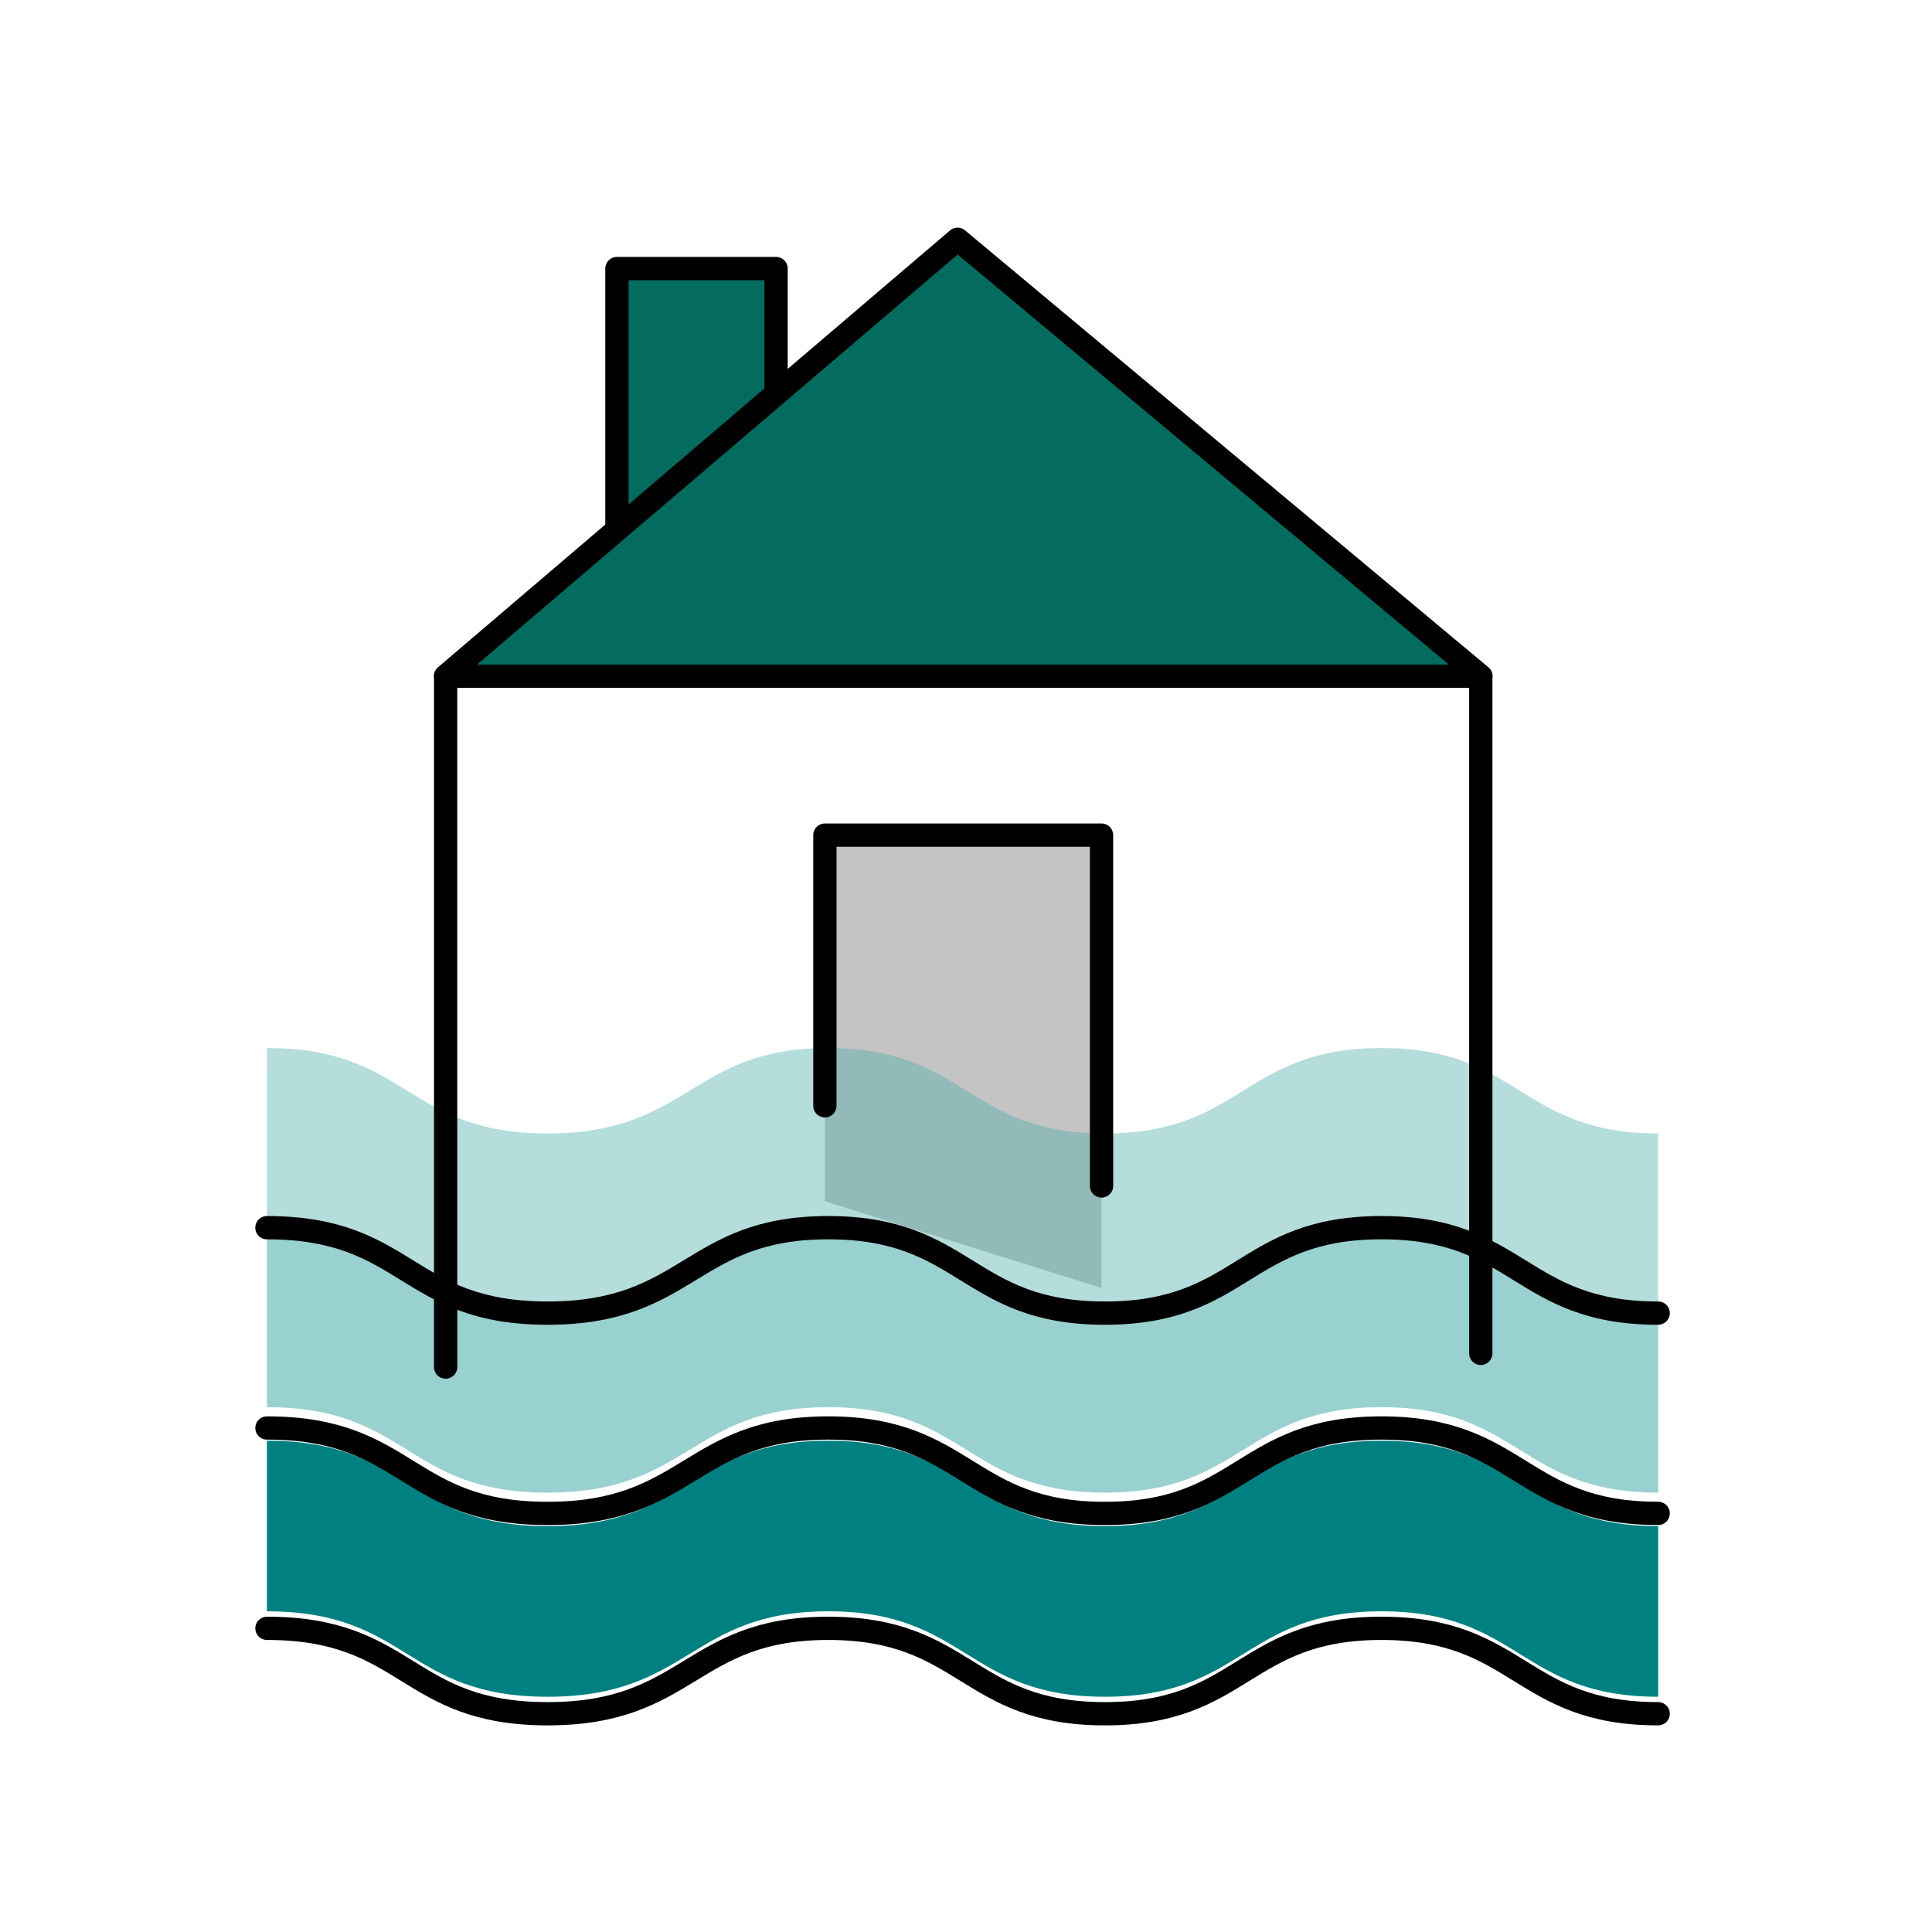 <svg width="166" height="166" viewBox="0 0 166 166" fill="none" xmlns="http://www.w3.org/2000/svg">
<path d="M94.645 71.756H70.875V103.213L94.645 110.667V71.756Z" fill="#C4C4C4"/>
<path d="M22.934 138.448C35.167 138.448 34.816 145.787 47.05 145.787C59.283 145.787 59.283 138.446 71.168 138.446C83.053 138.446 83.051 145.787 94.936 145.787C106.821 145.787 106.819 138.446 118.704 138.446C130.589 138.446 130.587 145.787 142.472 145.787V131.124C130.587 131.124 130.587 123.785 118.702 123.785C106.817 123.785 106.819 131.126 94.936 131.126C83.053 131.126 83.051 123.785 71.168 123.785C59.285 123.785 59.285 131.126 47.052 131.126C34.819 131.126 35.167 123.785 22.934 123.785V138.448Z" fill="#008080"/>
<path d="M22.934 120.906C35.167 120.906 34.816 128.247 47.05 128.247C59.283 128.247 59.283 120.906 71.168 120.906C83.053 120.906 83.051 128.247 94.936 128.247C106.821 128.247 106.819 120.906 118.704 120.906C130.589 120.906 130.587 128.247 142.472 128.247V113.583C130.587 113.583 130.587 106.245 118.702 106.245C106.817 106.245 106.819 113.586 94.936 113.586C83.053 113.586 83.051 106.245 71.168 106.245C59.285 106.245 59.283 113.586 47.052 113.586C34.821 113.586 35.167 106.245 22.936 106.245L22.934 120.906Z" fill="#45AAA9" fill-opacity="0.55"/>
<path d="M22.934 104.711C35.167 104.711 34.816 112.05 47.05 112.05C59.283 112.05 59.283 104.711 71.168 104.711C83.053 104.711 83.051 112.05 94.936 112.05C106.821 112.05 106.819 104.709 118.704 104.709C130.589 104.709 130.587 112.05 142.472 112.05V97.389C130.587 97.389 130.587 90.05 118.702 90.05C106.817 90.05 106.819 97.389 94.936 97.389C83.053 97.389 83.051 90.05 71.168 90.05C59.285 90.05 59.283 97.389 47.052 97.389C34.821 97.389 35.167 90.05 22.936 90.05L22.934 104.711Z" fill="#45AAA9" fill-opacity="0.4"/>
<path d="M38.273 58.102L82.276 20.559L127.248 58.102H38.273ZM66.681 33.832V23.076H53.007V45.519L66.681 33.832Z" fill="#046B5F"/>
<path d="M127.232 116.281V58.102M38.289 58.102V117.459M70.875 95.012V71.756H94.646V101.899M142.472 130.033C130.587 130.033 130.587 122.695 118.702 122.695C106.817 122.695 106.819 130.036 94.936 130.036C83.053 130.036 83.051 122.695 71.168 122.695C59.285 122.695 59.283 130.036 47.052 130.036C34.821 130.036 35.167 122.695 22.936 122.695M142.472 112.825C130.587 112.825 130.587 105.484 118.702 105.484C106.817 105.484 106.819 112.825 94.936 112.825C83.053 112.825 83.051 105.484 71.168 105.484C59.285 105.484 59.285 112.825 47.052 112.825C34.819 112.825 35.167 105.484 22.934 105.484M142.472 147.247C130.587 147.247 130.587 139.908 118.702 139.908C106.817 139.908 106.819 147.247 94.936 147.247C83.053 147.247 83.051 139.908 71.168 139.908C59.285 139.908 59.283 147.247 47.052 147.247C34.821 147.247 35.167 139.908 22.936 139.908M38.273 58.102L82.276 20.559L127.248 58.102H38.273ZM66.681 33.832V23.076H53.007V45.519L66.681 33.832V33.832Z" stroke="black" stroke-width="2" stroke-linecap="round" stroke-linejoin="round"/>
</svg>
